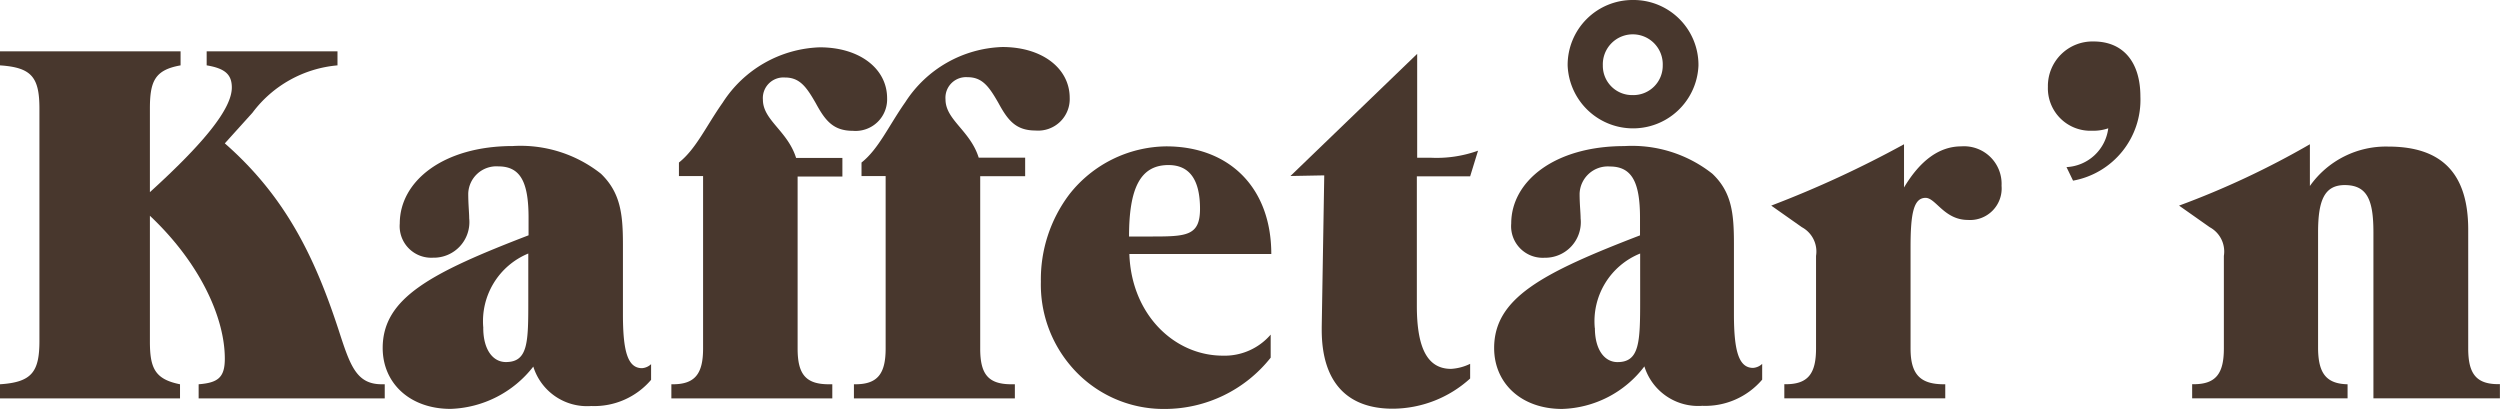 <svg id="Layer_2" data-name="Layer 2" xmlns="http://www.w3.org/2000/svg" width="137.723" height="22.529" viewBox="0 0 137.723 22.529">
  <g id="Logo" transform="translate(0 0)">
    <path id="Path_44" data-name="Path 44" d="M9.917,24.851v.778H0v-.778c1.738-.113,2.172-.665,2.172-2.385V9.668C2.172,7.93,1.738,7.4,0,7.283V6.51H9.948v.773c-1.416.252-1.69.869-1.69,2.385v4.6c2.993-2.719,4.513-4.6,4.513-5.765,0-.747-.413-1.056-1.386-1.221V6.51h7.207v.773A6.556,6.556,0,0,0,13.91,9.89l-1.525,1.69c3.354,2.937,4.961,6.29,6.26,10.252.639,1.968.973,3.019,2.385,3.019h.165v.778H10.943v-.778c1.082-.083,1.442-.387,1.442-1.412,0-2.246-1.36-5.265-4.127-7.871v6.9C8.254,23.964,8.532,24.573,9.917,24.851Z" transform="translate(0 -3.682)" fill="#48372d"/>
    <path id="Path_45" data-name="Path 45" d="M52.27,33c-2.242,0-3.74-1.416-3.74-3.354,0-2.745,2.632-4.131,8.036-6.208v-.969c0-1.942-.434-2.828-1.664-2.828a1.551,1.551,0,0,0-1.659,1.5c0,.582.052,1.051.052,1.355A1.961,1.961,0,0,1,51.3,24.671a1.738,1.738,0,0,1-1.829-1.885c0-2.324,2.385-4.266,6.234-4.266a7.136,7.136,0,0,1,4.848,1.525c1.082,1.043,1.212,2.233,1.212,3.9V27.79c0,2,.248,2.967,1.051,2.967a.8.8,0,0,0,.5-.222V31.4a4.114,4.114,0,0,1-3.3,1.442,3.1,3.1,0,0,1-3.189-2.172A6.017,6.017,0,0,1,52.27,33Zm1.8-4.461c0,1.19.526,1.881,1.247,1.881,1.234,0,1.234-1.108,1.234-3.406V24.441A4.033,4.033,0,0,0,54.073,28.542Z" transform="translate(-27.448 -10.475)" fill="#48372d"/>
    <path id="Path_46" data-name="Path 46" d="M93.815,24.562h.191v.778H85.14v-.778h.083c1.221,0,1.664-.582,1.664-1.968v-9.5H85.557v-.747c.943-.747,1.494-2,2.411-3.3A6.616,6.616,0,0,1,93.315,6c2.215,0,3.71,1.19,3.71,2.8a1.738,1.738,0,0,1-1.881,1.8c-1.082,0-1.525-.556-2.05-1.525-.5-.869-.869-1.412-1.69-1.412a1.134,1.134,0,0,0-1.221,1.221c0,1.134,1.36,1.716,1.829,3.21h2.55V13.12H92.095v9.474C92.095,24.006,92.538,24.562,93.815,24.562Z" transform="translate(-48.155 -3.393)" fill="#48372d"/>
    <path id="Path_47" data-name="Path 47" d="M116.965,24.534h.191v.778H108.29v-.778h.083c1.221,0,1.664-.582,1.664-1.968v-9.5h-1.329v-.747c.943-.747,1.494-2.02,2.411-3.323a6.616,6.616,0,0,1,5.348-3.041c2.215,0,3.71,1.19,3.71,2.8a1.738,1.738,0,0,1-1.881,1.8c-1.082,0-1.525-.556-2.05-1.525-.5-.869-.869-1.412-1.69-1.412a1.134,1.134,0,0,0-1.221,1.221c0,1.134,1.36,1.716,1.829,3.21h2.559V13.07h-2.476v9.5C115.245,23.978,115.688,24.534,116.965,24.534Z" transform="translate(-61.248 -3.365)" fill="#48372d"/>
    <path id="Path_48" data-name="Path 48" d="M138.822,33.026a6.694,6.694,0,0,1-5.213-2.411,6.9,6.9,0,0,1-1.612-4.6,7.763,7.763,0,0,1,1.577-4.822A6.881,6.881,0,0,1,138.9,18.56c3.475,0,5.791,2.272,5.791,5.93h-7.819c.109,3.323,2.467,5.6,5.152,5.6a3.345,3.345,0,0,0,2.633-1.16V30.2A7.446,7.446,0,0,1,138.822,33.026Zm-.743-9.5c1.937,0,2.685-.03,2.685-1.525q0-2.411-1.738-2.411c-1.551,0-2.172,1.273-2.172,3.936Z" transform="translate(-74.656 -10.497)" fill="#48372d"/>
    <path id="Path_49" data-name="Path 49" d="M163.65,13.559l6.981-6.729v5.721h.721a6.742,6.742,0,0,0,2.632-.387l-.434,1.412h-2.937v7.133c0,2.328.582,3.475,1.885,3.475a2.772,2.772,0,0,0,1.051-.278v.808a6.377,6.377,0,0,1-4.266,1.664c-2.52,0-3.91-1.473-3.91-4.344v-.169l.139-8.341Z" transform="translate(-92.56 -3.863)" fill="#48372d"/>
    <path id="Path_50" data-name="Path 50" d="M193.22,22.528c-2.246,0-3.74-1.416-3.74-3.354,0-2.745,2.632-4.131,8.036-6.208V12c0-1.942-.434-2.828-1.664-2.828a1.555,1.555,0,0,0-1.664,1.5c0,.582.056,1.051.056,1.355a1.961,1.961,0,0,1-1.994,2.172,1.738,1.738,0,0,1-1.829-1.885c0-2.324,2.381-4.266,6.234-4.266A7.136,7.136,0,0,1,201.5,9.57c1.082,1.025,1.19,2.215,1.19,3.879V17.3c0,2,.252,2.967,1.056,2.967a.812.812,0,0,0,.5-.222v.869a4.122,4.122,0,0,1-3.3,1.442,3.1,3.1,0,0,1-3.189-2.172A5.892,5.892,0,0,1,193.22,22.528ZM197.13,0a3.579,3.579,0,0,1,3.606,3.6,3.606,3.606,0,0,1-7.207,0,3.58,3.58,0,0,1,3.6-3.6Zm-2.1,18.067c0,1.19.526,1.881,1.247,1.881,1.216,0,1.247-1.108,1.247-3.406V13.966a4.023,4.023,0,0,0-2.5,4.1Zm2.1-12.828A1.62,1.62,0,0,0,198.768,3.6a1.651,1.651,0,1,0-3.3,0,1.612,1.612,0,0,0,1.655,1.638Z" transform="translate(-107.169 0)" fill="#48372d"/>
    <path id="Path_51" data-name="Path 51" d="M235.093,18.419a2.068,2.068,0,0,1,2.215,2.172,1.738,1.738,0,0,1-1.855,1.881c-1.3,0-1.772-1.216-2.328-1.216-.665,0-.83.869-.83,2.715v5.586c0,1.386.5,1.968,1.829,1.968h.083V32.3h-8.866v-.778h.083c1.221,0,1.664-.582,1.664-1.968v-5.1a1.523,1.523,0,0,0-.778-1.581l-1.69-1.19a58.683,58.683,0,0,0,7.315-3.38v2.381C232.822,19.2,233.873,18.419,235.093,18.419Z" transform="translate(-127.044 -10.356)" fill="#48372d"/>
    <path id="Path_52" data-name="Path 52" d="M262.135,10.176A2.341,2.341,0,0,1,259.7,7.752a2.454,2.454,0,0,1,2.52-2.493c1.607,0,2.576,1.108,2.576,3.041a4.523,4.523,0,0,1-3.71,4.626l-.361-.747a2.439,2.439,0,0,0,2.3-2.137A2.511,2.511,0,0,1,262.135,10.176Z" transform="translate(-146.883 -2.974)" fill="#48372d"/>
    <path id="Path_53" data-name="Path 53" d="M285.623,31.525V32.3h-8.562v-.778h.083c1.221,0,1.664-.582,1.664-1.968v-5.1a1.523,1.523,0,0,0-.778-1.581l-1.69-1.19a46.642,46.642,0,0,0,7.207-3.38v2.3a5.126,5.126,0,0,1,4.322-2.172c2.963,0,4.4,1.5,4.4,4.574v6.546c0,1.386.434,1.968,1.659,1.968h.087V32.3h-6.968V23.158c0-1.772-.334-2.606-1.581-2.606-1.134,0-1.468.869-1.468,2.606v6.4C284.012,30.916,284.446,31.5,285.623,31.525Z" transform="translate(-156.297 -10.356)" fill="#48372d"/>
  </g>
</svg>
